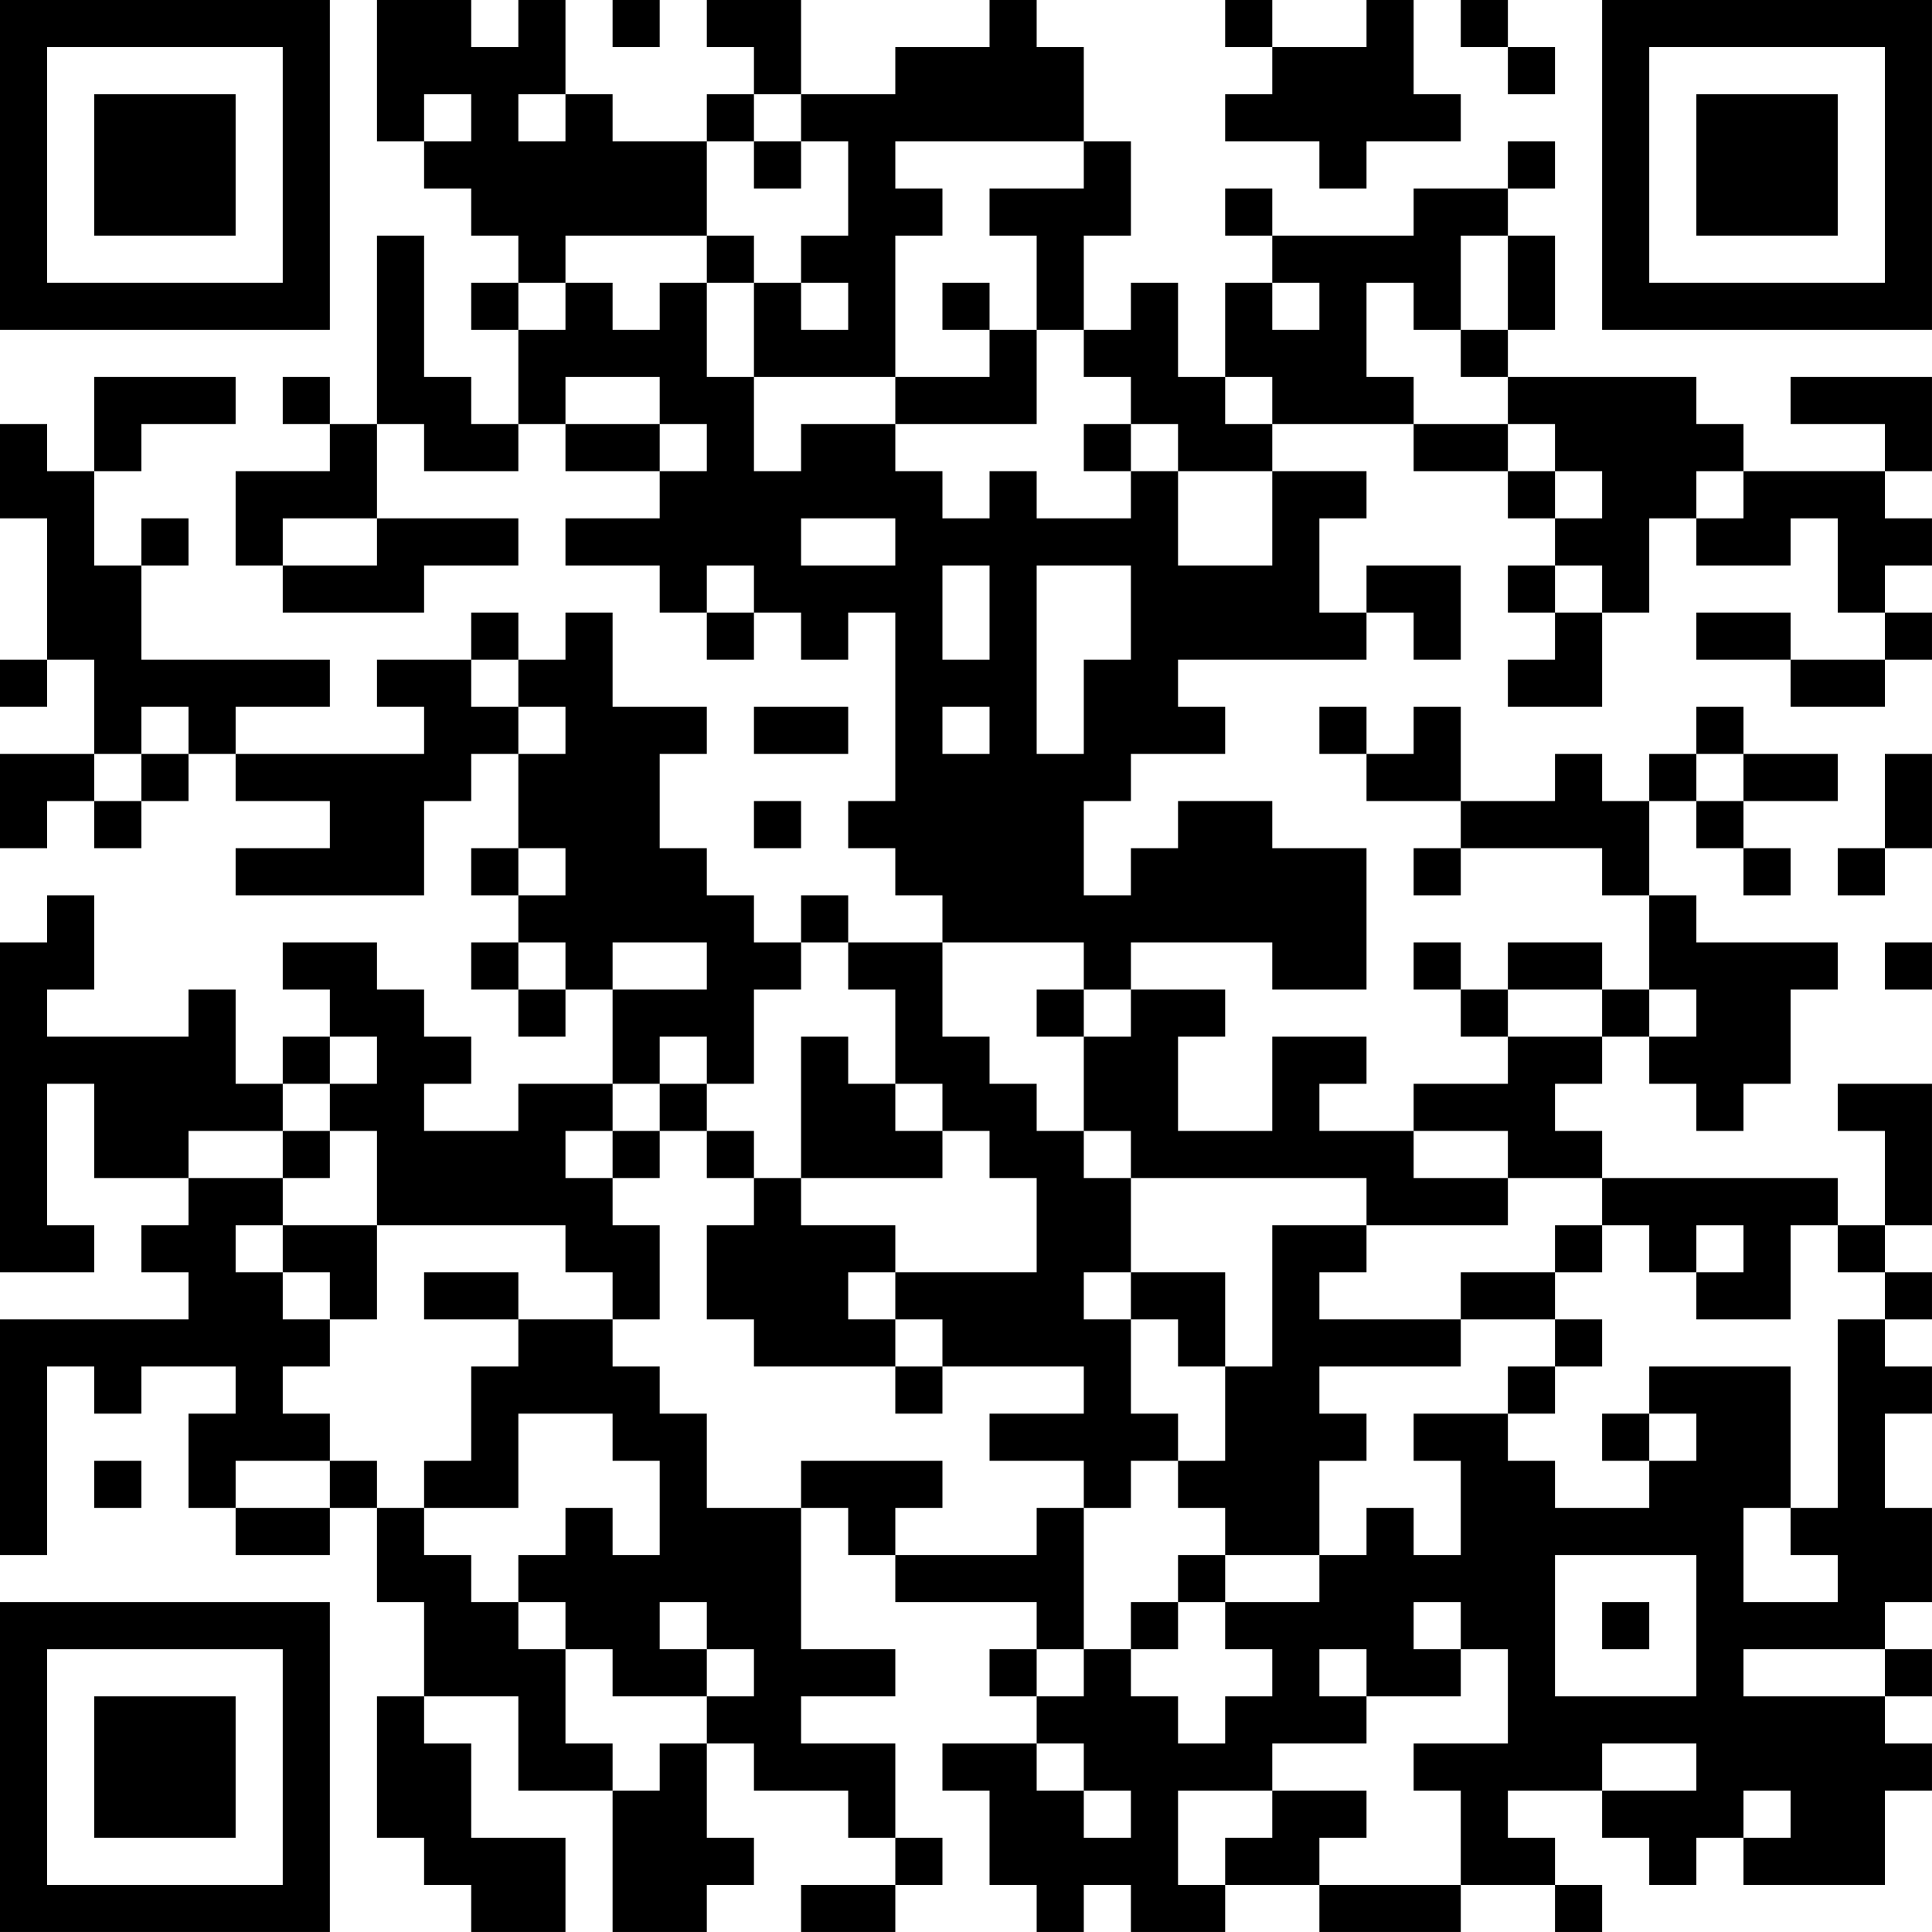 <?xml version="1.0" encoding="UTF-8"?>
<svg xmlns="http://www.w3.org/2000/svg" version="1.1" width="200" height="200" viewBox="0 0 200 200"><rect x="0" y="0" width="200" height="200" fill="#ffffff"/><g transform="scale(4.878)"><g transform="translate(0,0)"><path fill-rule="evenodd" d="M8 0L8 3L9 3L9 4L10 4L10 5L11 5L11 6L10 6L10 7L11 7L11 9L10 9L10 8L9 8L9 5L8 5L8 9L7 9L7 8L6 8L6 9L7 9L7 10L5 10L5 12L6 12L6 13L9 13L9 12L11 12L11 11L8 11L8 9L9 9L9 10L11 10L11 9L12 9L12 10L14 10L14 11L12 11L12 12L14 12L14 13L15 13L15 14L16 14L16 13L17 13L17 14L18 14L18 13L19 13L19 17L18 17L18 18L19 18L19 19L20 19L20 20L18 20L18 19L17 19L17 20L16 20L16 19L15 19L15 18L14 18L14 16L15 16L15 15L13 15L13 13L12 13L12 14L11 14L11 13L10 13L10 14L8 14L8 15L9 15L9 16L5 16L5 15L7 15L7 14L3 14L3 12L4 12L4 11L3 11L3 12L2 12L2 10L3 10L3 9L5 9L5 8L2 8L2 10L1 10L1 9L0 9L0 11L1 11L1 14L0 14L0 15L1 15L1 14L2 14L2 16L0 16L0 18L1 18L1 17L2 17L2 18L3 18L3 17L4 17L4 16L5 16L5 17L7 17L7 18L5 18L5 19L9 19L9 17L10 17L10 16L11 16L11 18L10 18L10 19L11 19L11 20L10 20L10 21L11 21L11 22L12 22L12 21L13 21L13 23L11 23L11 24L9 24L9 23L10 23L10 22L9 22L9 21L8 21L8 20L6 20L6 21L7 21L7 22L6 22L6 23L5 23L5 21L4 21L4 22L1 22L1 21L2 21L2 19L1 19L1 20L0 20L0 27L2 27L2 26L1 26L1 23L2 23L2 25L4 25L4 26L3 26L3 27L4 27L4 28L0 28L0 33L1 33L1 29L2 29L2 30L3 30L3 29L5 29L5 30L4 30L4 32L5 32L5 33L7 33L7 32L8 32L8 34L9 34L9 36L8 36L8 39L9 39L9 40L10 40L10 41L12 41L12 39L10 39L10 37L9 37L9 36L11 36L11 38L13 38L13 41L15 41L15 40L16 40L16 39L15 39L15 37L16 37L16 38L18 38L18 39L19 39L19 40L17 40L17 41L19 41L19 40L20 40L20 39L19 39L19 37L17 37L17 36L19 36L19 35L17 35L17 32L18 32L18 33L19 33L19 34L22 34L22 35L21 35L21 36L22 36L22 37L20 37L20 38L21 38L21 40L22 40L22 41L23 41L23 40L24 40L24 41L26 41L26 40L28 40L28 41L31 41L31 40L33 40L33 41L34 41L34 40L33 40L33 39L32 39L32 38L34 38L34 39L35 39L35 40L36 40L36 39L37 39L37 40L40 40L40 38L41 38L41 37L40 37L40 36L41 36L41 35L40 35L40 34L41 34L41 32L40 32L40 30L41 30L41 29L40 29L40 28L41 28L41 27L40 27L40 26L41 26L41 23L39 23L39 24L40 24L40 26L39 26L39 25L34 25L34 24L33 24L33 23L34 23L34 22L35 22L35 23L36 23L36 24L37 24L37 23L38 23L38 21L39 21L39 20L36 20L36 19L35 19L35 17L36 17L36 18L37 18L37 19L38 19L38 18L37 18L37 17L39 17L39 16L37 16L37 15L36 15L36 16L35 16L35 17L34 17L34 16L33 16L33 17L31 17L31 15L30 15L30 16L29 16L29 15L28 15L28 16L29 16L29 17L31 17L31 18L30 18L30 19L31 19L31 18L34 18L34 19L35 19L35 21L34 21L34 20L32 20L32 21L31 21L31 20L30 20L30 21L31 21L31 22L32 22L32 23L30 23L30 24L28 24L28 23L29 23L29 22L27 22L27 24L25 24L25 22L26 22L26 21L24 21L24 20L27 20L27 21L29 21L29 18L27 18L27 17L25 17L25 18L24 18L24 19L23 19L23 17L24 17L24 16L26 16L26 15L25 15L25 14L29 14L29 13L30 13L30 14L31 14L31 12L29 12L29 13L28 13L28 11L29 11L29 10L27 10L27 9L30 9L30 10L32 10L32 11L33 11L33 12L32 12L32 13L33 13L33 14L32 14L32 15L34 15L34 13L35 13L35 11L36 11L36 12L38 12L38 11L39 11L39 13L40 13L40 14L38 14L38 13L36 13L36 14L38 14L38 15L40 15L40 14L41 14L41 13L40 13L40 12L41 12L41 11L40 11L40 10L41 10L41 8L38 8L38 9L40 9L40 10L37 10L37 9L36 9L36 8L32 8L32 7L33 7L33 5L32 5L32 4L33 4L33 3L32 3L32 4L30 4L30 5L27 5L27 4L26 4L26 5L27 5L27 6L26 6L26 8L25 8L25 6L24 6L24 7L23 7L23 5L24 5L24 3L23 3L23 1L22 1L22 0L21 0L21 1L19 1L19 2L17 2L17 0L15 0L15 1L16 1L16 2L15 2L15 3L13 3L13 2L12 2L12 0L11 0L11 1L10 1L10 0ZM13 0L13 1L14 1L14 0ZM26 0L26 1L27 1L27 2L26 2L26 3L28 3L28 4L29 4L29 3L31 3L31 2L30 2L30 0L29 0L29 1L27 1L27 0ZM31 0L31 1L32 1L32 2L33 2L33 1L32 1L32 0ZM9 2L9 3L10 3L10 2ZM11 2L11 3L12 3L12 2ZM16 2L16 3L15 3L15 5L12 5L12 6L11 6L11 7L12 7L12 6L13 6L13 7L14 7L14 6L15 6L15 8L16 8L16 10L17 10L17 9L19 9L19 10L20 10L20 11L21 11L21 10L22 10L22 11L24 11L24 10L25 10L25 12L27 12L27 10L25 10L25 9L24 9L24 8L23 8L23 7L22 7L22 5L21 5L21 4L23 4L23 3L19 3L19 4L20 4L20 5L19 5L19 8L16 8L16 6L17 6L17 7L18 7L18 6L17 6L17 5L18 5L18 3L17 3L17 2ZM16 3L16 4L17 4L17 3ZM15 5L15 6L16 6L16 5ZM31 5L31 7L30 7L30 6L29 6L29 8L30 8L30 9L32 9L32 10L33 10L33 11L34 11L34 10L33 10L33 9L32 9L32 8L31 8L31 7L32 7L32 5ZM20 6L20 7L21 7L21 8L19 8L19 9L22 9L22 7L21 7L21 6ZM27 6L27 7L28 7L28 6ZM12 8L12 9L14 9L14 10L15 10L15 9L14 9L14 8ZM26 8L26 9L27 9L27 8ZM23 9L23 10L24 10L24 9ZM36 10L36 11L37 11L37 10ZM6 11L6 12L8 12L8 11ZM17 11L17 12L19 12L19 11ZM15 12L15 13L16 13L16 12ZM20 12L20 14L21 14L21 12ZM22 12L22 16L23 16L23 14L24 14L24 12ZM33 12L33 13L34 13L34 12ZM10 14L10 15L11 15L11 16L12 16L12 15L11 15L11 14ZM3 15L3 16L2 16L2 17L3 17L3 16L4 16L4 15ZM16 15L16 16L18 16L18 15ZM20 15L20 16L21 16L21 15ZM36 16L36 17L37 17L37 16ZM40 16L40 18L39 18L39 19L40 19L40 18L41 18L41 16ZM16 17L16 18L17 18L17 17ZM11 18L11 19L12 19L12 18ZM11 20L11 21L12 21L12 20ZM13 20L13 21L15 21L15 20ZM17 20L17 21L16 21L16 23L15 23L15 22L14 22L14 23L13 23L13 24L12 24L12 25L13 25L13 26L14 26L14 28L13 28L13 27L12 27L12 26L8 26L8 24L7 24L7 23L8 23L8 22L7 22L7 23L6 23L6 24L4 24L4 25L6 25L6 26L5 26L5 27L6 27L6 28L7 28L7 29L6 29L6 30L7 30L7 31L5 31L5 32L7 32L7 31L8 31L8 32L9 32L9 33L10 33L10 34L11 34L11 35L12 35L12 37L13 37L13 38L14 38L14 37L15 37L15 36L16 36L16 35L15 35L15 34L14 34L14 35L15 35L15 36L13 36L13 35L12 35L12 34L11 34L11 33L12 33L12 32L13 32L13 33L14 33L14 31L13 31L13 30L11 30L11 32L9 32L9 31L10 31L10 29L11 29L11 28L13 28L13 29L14 29L14 30L15 30L15 32L17 32L17 31L20 31L20 32L19 32L19 33L22 33L22 32L23 32L23 35L22 35L22 36L23 36L23 35L24 35L24 36L25 36L25 37L26 37L26 36L27 36L27 35L26 35L26 34L28 34L28 33L29 33L29 32L30 32L30 33L31 33L31 31L30 31L30 30L32 30L32 31L33 31L33 32L35 32L35 31L36 31L36 30L35 30L35 29L38 29L38 32L37 32L37 34L39 34L39 33L38 33L38 32L39 32L39 28L40 28L40 27L39 27L39 26L38 26L38 28L36 28L36 27L37 27L37 26L36 26L36 27L35 27L35 26L34 26L34 25L32 25L32 24L30 24L30 25L32 25L32 26L29 26L29 25L24 25L24 24L23 24L23 22L24 22L24 21L23 21L23 20L20 20L20 22L21 22L21 23L22 23L22 24L23 24L23 25L24 25L24 27L23 27L23 28L24 28L24 30L25 30L25 31L24 31L24 32L23 32L23 31L21 31L21 30L23 30L23 29L20 29L20 28L19 28L19 27L22 27L22 25L21 25L21 24L20 24L20 23L19 23L19 21L18 21L18 20ZM40 20L40 21L41 21L41 20ZM22 21L22 22L23 22L23 21ZM32 21L32 22L34 22L34 21ZM35 21L35 22L36 22L36 21ZM17 22L17 25L16 25L16 24L15 24L15 23L14 23L14 24L13 24L13 25L14 25L14 24L15 24L15 25L16 25L16 26L15 26L15 28L16 28L16 29L19 29L19 30L20 30L20 29L19 29L19 28L18 28L18 27L19 27L19 26L17 26L17 25L20 25L20 24L19 24L19 23L18 23L18 22ZM6 24L6 25L7 25L7 24ZM6 26L6 27L7 27L7 28L8 28L8 26ZM27 26L27 29L26 29L26 27L24 27L24 28L25 28L25 29L26 29L26 31L25 31L25 32L26 32L26 33L25 33L25 34L24 34L24 35L25 35L25 34L26 34L26 33L28 33L28 31L29 31L29 30L28 30L28 29L31 29L31 28L33 28L33 29L32 29L32 30L33 30L33 29L34 29L34 28L33 28L33 27L34 27L34 26L33 26L33 27L31 27L31 28L28 28L28 27L29 27L29 26ZM9 27L9 28L11 28L11 27ZM34 30L34 31L35 31L35 30ZM2 31L2 32L3 32L3 31ZM33 33L33 36L36 36L36 33ZM30 34L30 35L31 35L31 36L29 36L29 35L28 35L28 36L29 36L29 37L27 37L27 38L25 38L25 40L26 40L26 39L27 39L27 38L29 38L29 39L28 39L28 40L31 40L31 38L30 38L30 37L32 37L32 35L31 35L31 34ZM34 34L34 35L35 35L35 34ZM37 35L37 36L40 36L40 35ZM22 37L22 38L23 38L23 39L24 39L24 38L23 38L23 37ZM34 37L34 38L36 38L36 37ZM37 38L37 39L38 39L38 38ZM0 0L0 7L7 7L7 0ZM1 1L1 6L6 6L6 1ZM2 2L2 5L5 5L5 2ZM34 0L34 7L41 7L41 0ZM35 1L35 6L40 6L40 1ZM36 2L36 5L39 5L39 2ZM0 34L0 41L7 41L7 34ZM1 35L1 40L6 40L6 35ZM2 36L2 39L5 39L5 36Z" fill="#000000"/></g></g></svg>
